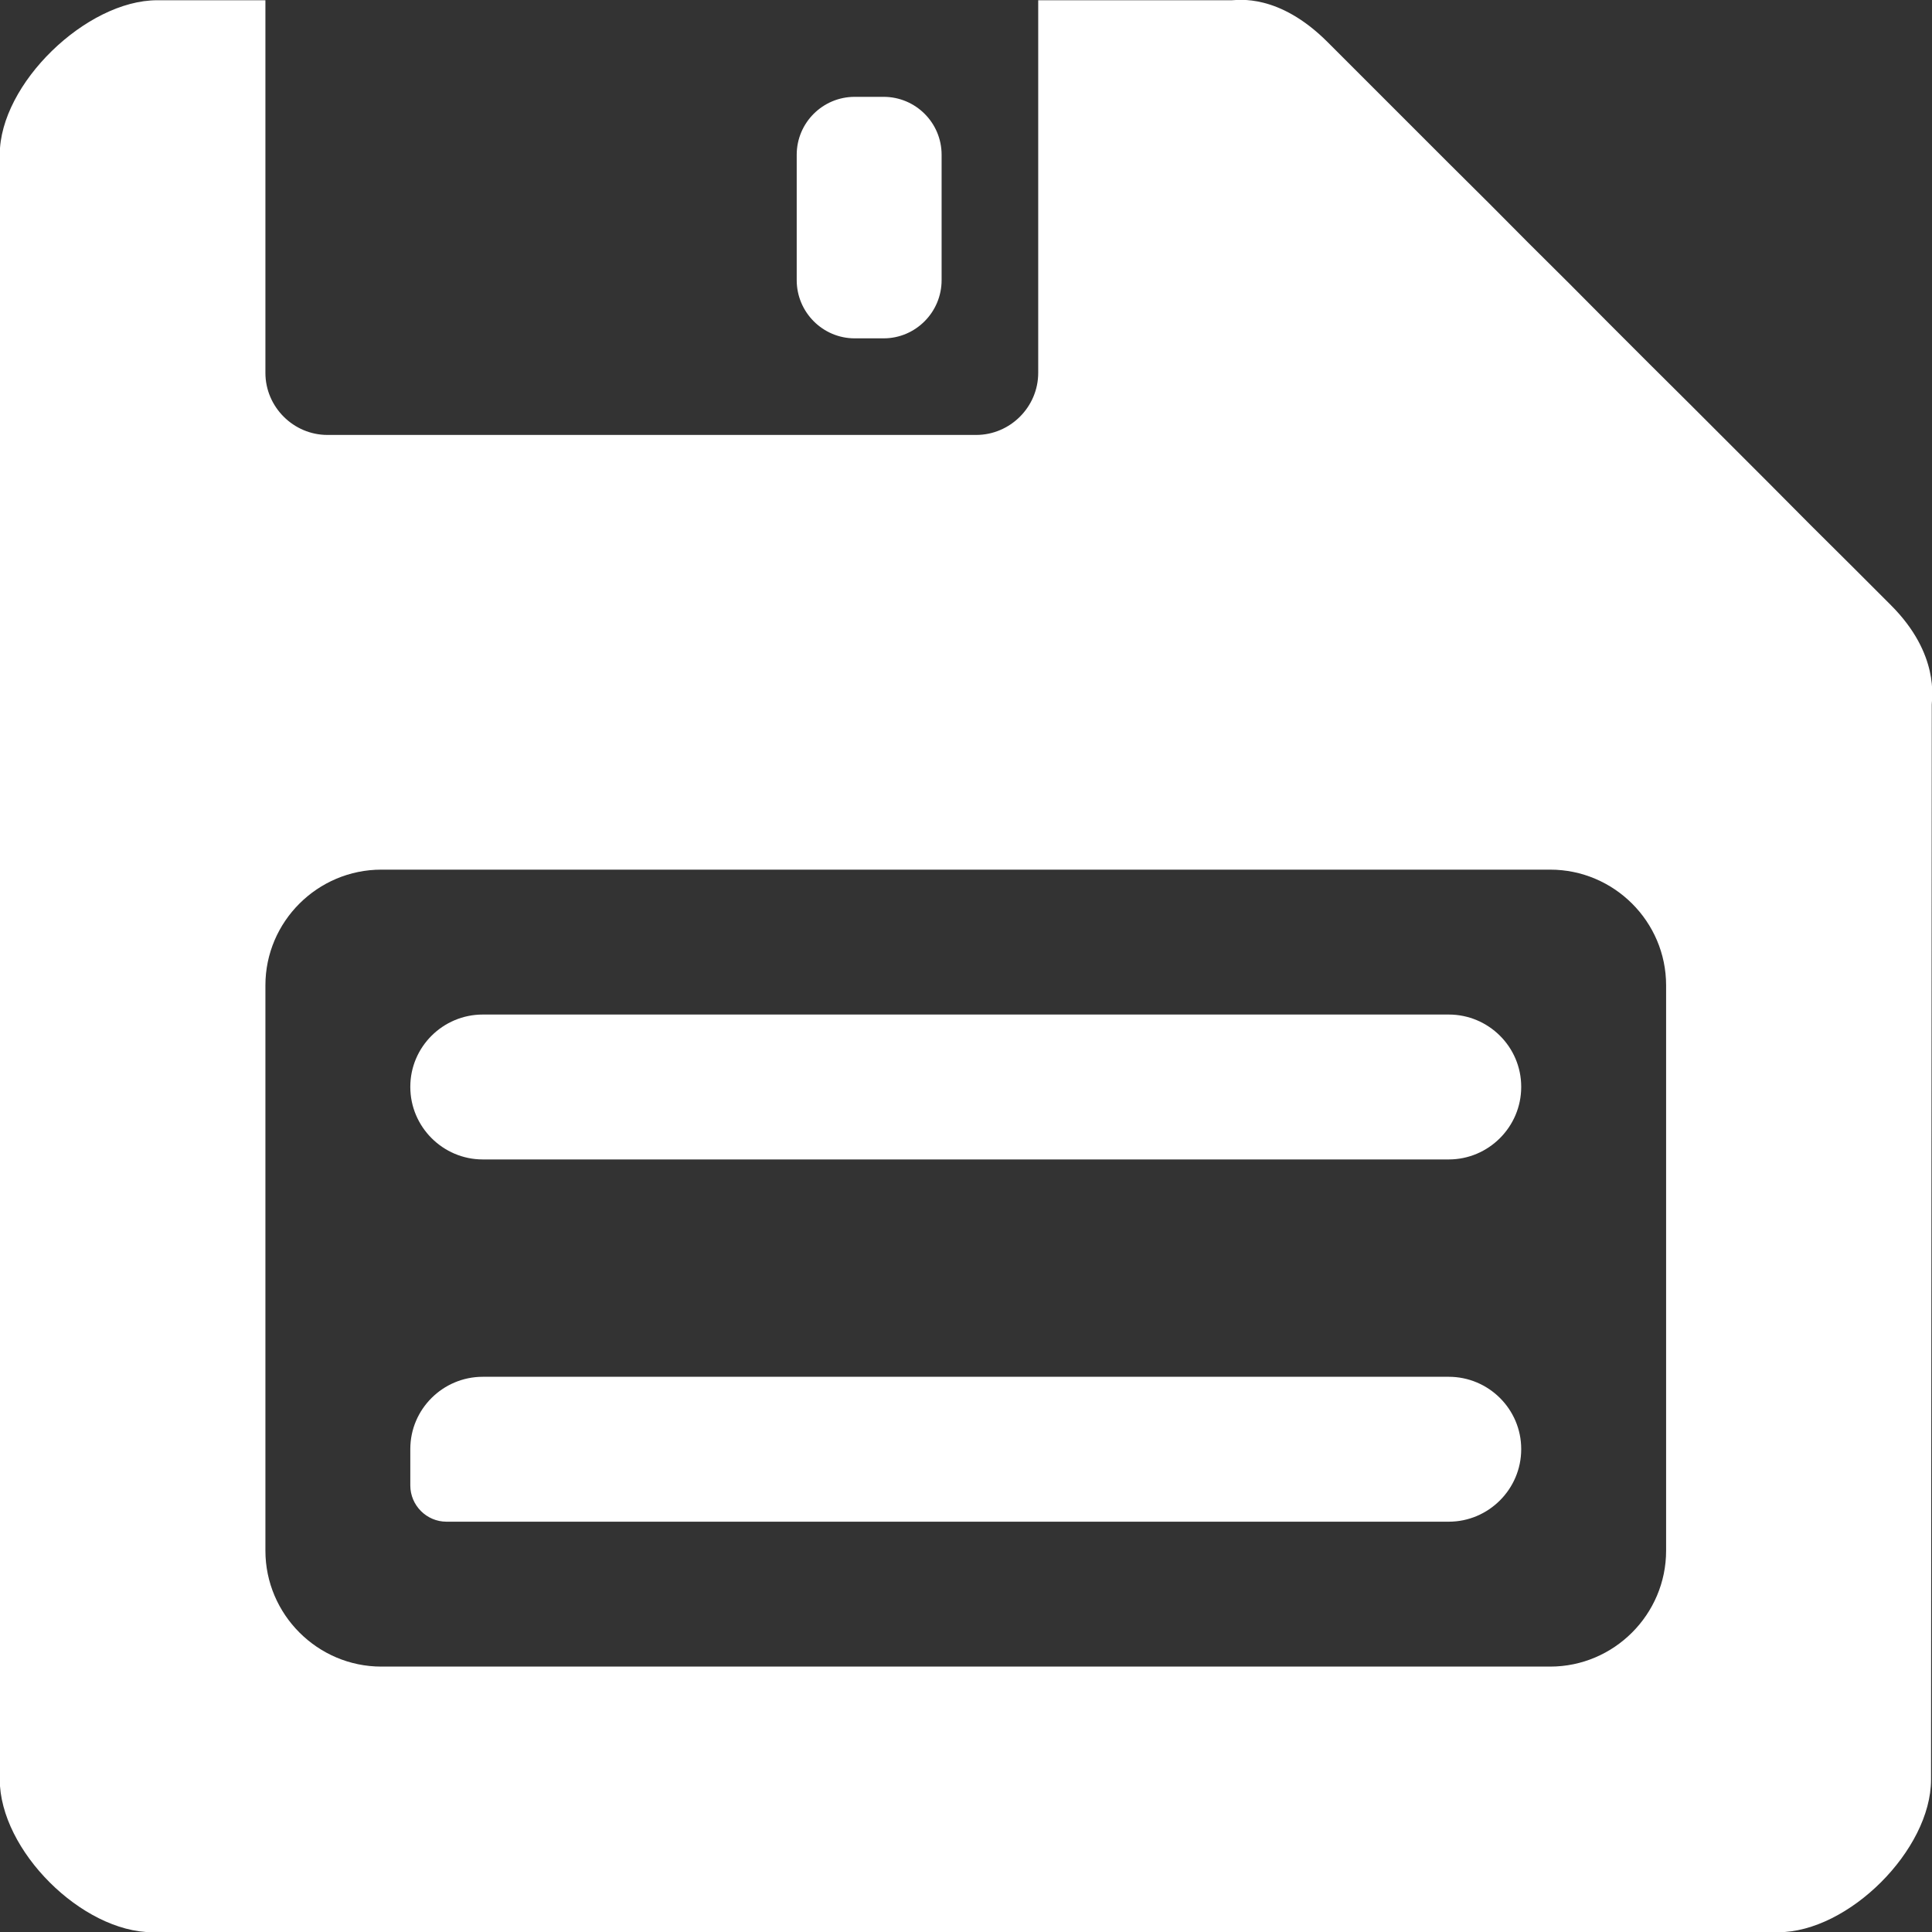 <?xml version="1.0" encoding="UTF-8"?>
<!DOCTYPE svg PUBLIC "-//W3C//DTD SVG 1.1//EN" "http://www.w3.org/Graphics/SVG/1.1/DTD/svg11.dtd">
<!-- Creator: CorelDRAW 2017 -->
<svg xmlns="http://www.w3.org/2000/svg" xml:space="preserve" width="80px" height="80px" version="1.1" style="shape-rendering:geometricPrecision; text-rendering:geometricPrecision; image-rendering:optimizeQuality; fill-rule:evenodd; clip-rule:evenodd"
viewBox="0 0 80 80"
 xmlns:xlink="http://www.w3.org/1999/xlink">
 <rect x="0" y="0" width="80" height="80" fill="#333333" stroke="none"/>
 <defs>
  <style type="text/css">
   <![CDATA[
    .fil0 {fill:white}
   ]]>
  </style>
 </defs>
 <g id="save">
  <path class="fil0" d="M6.51 0.01l4.48 0 0 15.43c0,1.41 1.16,2.57 2.57,2.57l26.86 0c1.41,0 2.57,-1.16 2.57,-2.57l0 -15.43 8.02 0c0.24,0 1.93,-0.3 3.96,1.73l1.67 1.67 1.66 1.66 1.67 1.67 1.67 1.66 1.66 1.67 1.67 1.66 1.66 1.67 1.67 1.67 1.67 1.66 1.66 1.66 1.67 1.67 1.66 1.67 1.67 1.66 1.67 1.67c2.03,2.03 1.69,3.87 1.69,4.11l-0.03 44.52c0,2.91 -3.42,6.32 -6.33,6.32l-67.31 0c-2.92,0 -6.33,-3.39 -6.33,-6.33l0 -67.28c0,-2.93 3.59,-6.39 6.52,-6.39zm9.28 36l48.4 0c2.64,0 4.8,2.15 4.8,4.79l0 23.41c0,2.64 -2.16,4.8 -4.8,4.8l-48.4 0c-2.64,0 -4.8,-2.16 -4.8,-4.8l0 -23.41c0,-2.64 2.16,-4.79 4.8,-4.79zm19.6 -32l1.2 0c1.32,0 2.4,1.07 2.4,2.4l0 5.19c0,1.33 -1.08,2.41 -2.4,2.41l-1.2 0c-1.32,0 -2.4,-1.08 -2.4,-2.41l0 -5.19c0,-1.33 1.08,-2.4 2.4,-2.4zm-15.4 53l40 0c1.65,0 3,1.34 3,2.99l0 0.01c0,1.65 -1.35,3 -3,3l-41.5 0c-0.83,0 -1.5,-0.68 -1.5,-1.5l0 -1.51c0,-1.65 1.35,-2.99 3,-2.99zm0 -15l40 0c1.65,0 3,1.34 3,2.99l0 0.01c0,1.65 -1.35,3 -3,3l-40 0c-1.65,0 -3,-1.35 -3,-3l0 -0.01c0,-1.65 1.35,-2.99 3,-2.99z"/>
 </g>
</svg>
